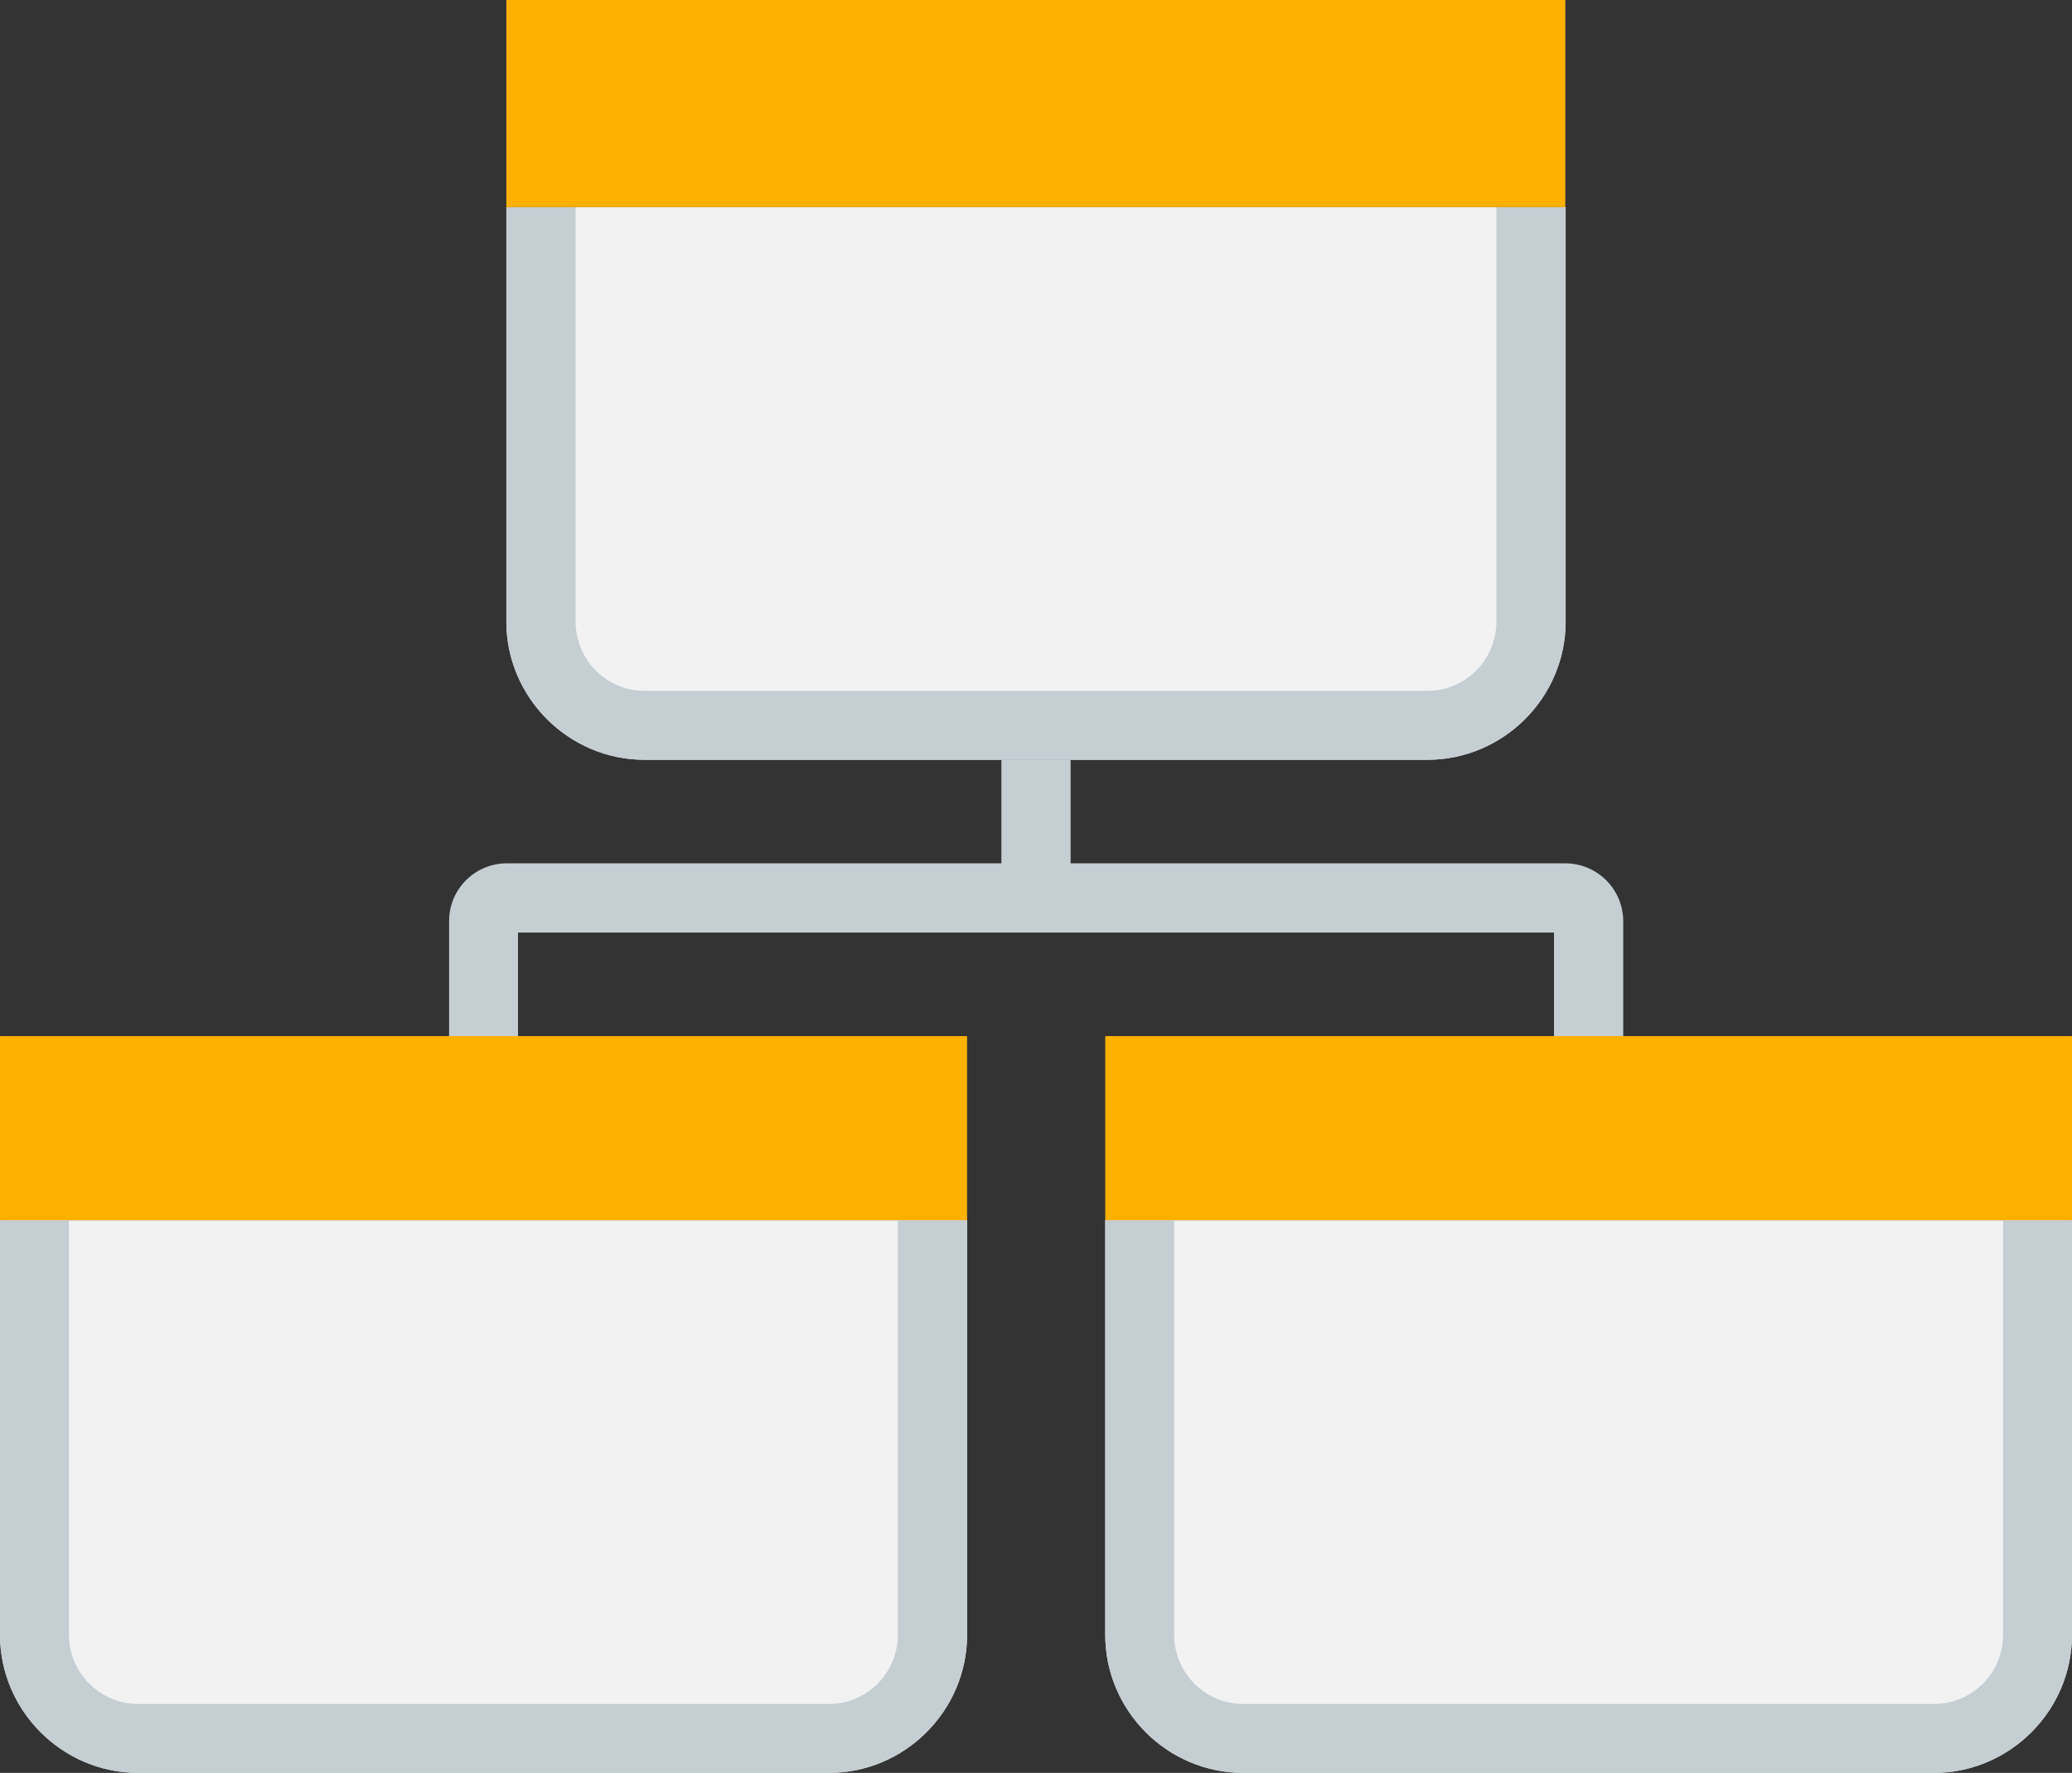 <?xml version="1.0" encoding="UTF-8"?>
<!DOCTYPE svg PUBLIC "-//W3C//DTD SVG 1.1//EN" "http://www.w3.org/Graphics/SVG/1.1/DTD/svg11.dtd">
<!-- Creator: CorelDRAW X8 -->
<svg xmlns="http://www.w3.org/2000/svg" xml:space="preserve" width="25.4mm" height="21.731mm" version="1.1" style="shape-rendering:geometricPrecision; text-rendering:geometricPrecision; image-rendering:optimizeQuality; fill-rule:evenodd; clip-rule:evenodd"
viewBox="0 0 6224 5325"
 xmlns:xlink="http://www.w3.org/1999/xlink">
 <rect x="0" y="0" width="6224" height="5325" fill="#333333" stroke="none"/>
 <defs>
  <style type="text/css">
   <![CDATA[
    .fil1 {fill:#C5CED3}
    .fil0 {fill:#F2F2F2}
    .fil2 {fill:#FEB100}
   ]]>
  </style>
 </defs>
 <g id="Camada_x0020_1">
  <g id="_1940483511232">
   <path class="fil0" d="M1521 1867c0,228 187,415 415,415l2352 0c228,0 415,-187 415,-415l0 -1245 -3182 0 0 1245z"/>
   <path class="fil0" d="M3320 4910c0,228 186,415 415,415l2074 0c228,0 415,-187 415,-415l0 -1245 -2904 0 0 1245z"/>
   <path class="fil1" d="M4495 1867c0,115 -93,208 -207,208l-2352 0c-114,0 -207,-93 -207,-208l0 -1245 -208 0 0 1245c0,228 187,415 415,415l2352 0c228,0 415,-187 415,-415l0 -1245 -208 0 0 1245z"/>
   <path class="fil1" d="M6017 4910c0,115 -93,208 -208,208l-2074 0c-115,0 -208,-93 -208,-208l0 -1245 -207 0 0 1245c0,228 186,415 415,415l2074 0c228,0 415,-187 415,-415l0 -1245 -207 0 0 1245z"/>
   <path class="fil0" d="M0 4910c0,228 187,415 415,415l2075 0c228,0 415,-187 415,-415l0 -1245 -2905 0 0 1245z"/>
   <path class="fil1" d="M2697 4910c0,115 -93,208 -207,208l-2075 0c-114,0 -208,-93 -208,-208l0 -1245 -207 0 0 1245c0,228 187,415 415,415l2075 0c228,0 415,-187 415,-415l0 -1245 -208 0 0 1245z"/>
   <rect class="fil2" x="1521" width="3181" height="622"/>
   <path class="fil1" d="M4703 2593l-1487 0 0 -311 -208 0 0 311 -1487 0c-95,1 -172,78 -172,173l0 346 207 0 0 -311 3112 0 0 311 208 0 0 -346c-1,-96 -78,-172 -173,-173z"/>
   <rect class="fil2" x="3320" y="3112" width="2905" height="553"/>
   <rect class="fil2" y="3112" width="2905" height="553"/>
  </g>
 </g>
</svg>
